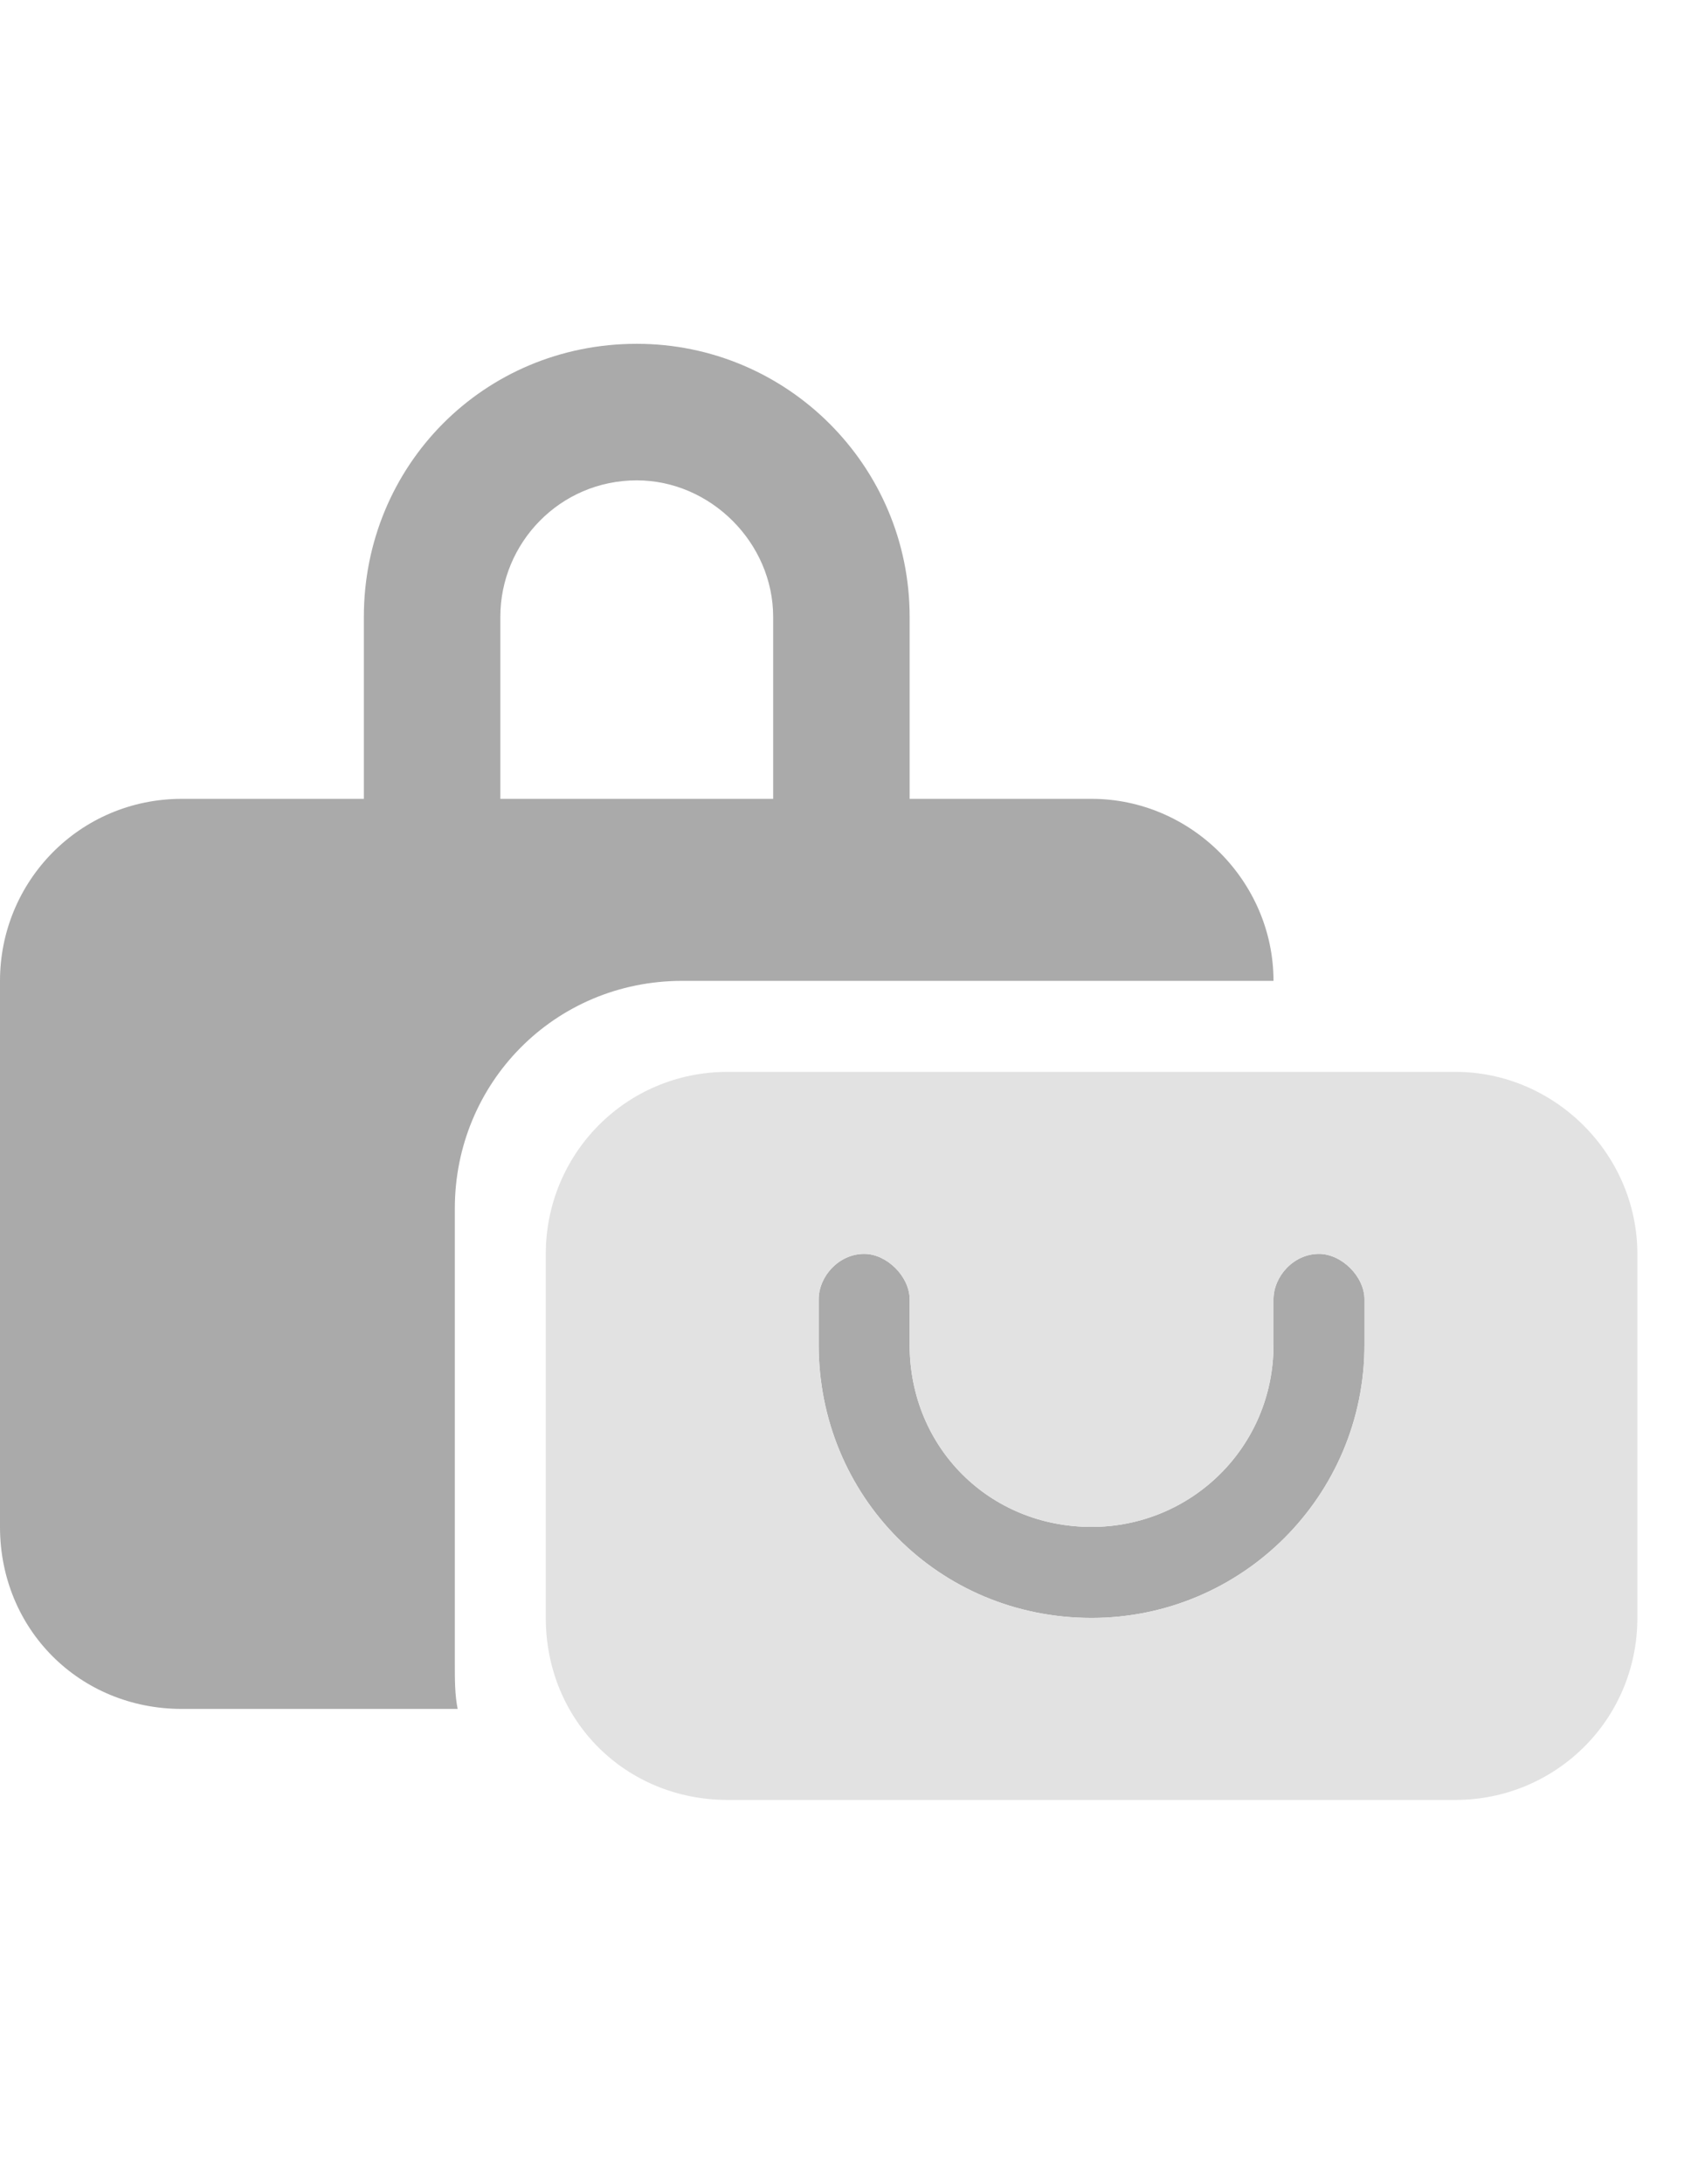 <svg width="21" height="27" viewBox="0 0 21 27" fill="none" xmlns="http://www.w3.org/2000/svg">
<path d="M2.25 9.875H4.5V7.625C4.5 5.762 5.977 4.25 7.875 4.25C9.738 4.25 11.25 5.762 11.25 7.625V9.875H13.5C14.73 9.875 15.75 10.895 15.75 12.125H8.438C6.855 12.125 5.625 13.391 5.625 14.938V20.562C5.625 20.773 5.625 20.949 5.66 21.125H2.25C0.984 21.125 0 20.141 0 18.875V12.125C0 10.895 0.984 9.875 2.25 9.875ZM7.875 5.938C6.926 5.938 6.188 6.711 6.188 7.625V9.875H9.562V7.625C9.562 6.711 8.789 5.938 7.875 5.938ZM11.25 16.625C11.25 17.891 12.234 18.875 13.5 18.875C14.73 18.875 15.75 17.891 15.75 16.625V16.062C15.75 15.781 15.996 15.5 16.312 15.5C16.594 15.5 16.875 15.781 16.875 16.062V16.625C16.875 18.488 15.363 20 13.5 20C11.602 20 10.125 18.488 10.125 16.625V16.062C10.125 15.781 10.371 15.5 10.688 15.5C10.969 15.5 11.25 15.781 11.25 16.062V16.625Z" fill="#AAAAAA"/>
<path d="M18 13.25C19.23 13.25 20.25 14.27 20.25 15.5V20C20.25 21.266 19.23 22.25 18 22.25H9C7.734 22.25 6.75 21.266 6.75 20V15.5C6.75 14.27 7.734 13.25 9 13.25H18ZM11.25 16.062C11.25 15.781 10.969 15.5 10.688 15.5C10.371 15.5 10.125 15.781 10.125 16.062V16.625C10.125 18.488 11.602 20 13.5 20C15.363 20 16.875 18.488 16.875 16.625V16.062C16.875 15.781 16.594 15.5 16.312 15.5C15.996 15.5 15.75 15.781 15.75 16.062V16.625C15.75 17.891 14.73 18.875 13.5 18.875C12.234 18.875 11.25 17.891 11.25 16.625V16.062Z" fill="#E2E2E2"/>
</svg>
